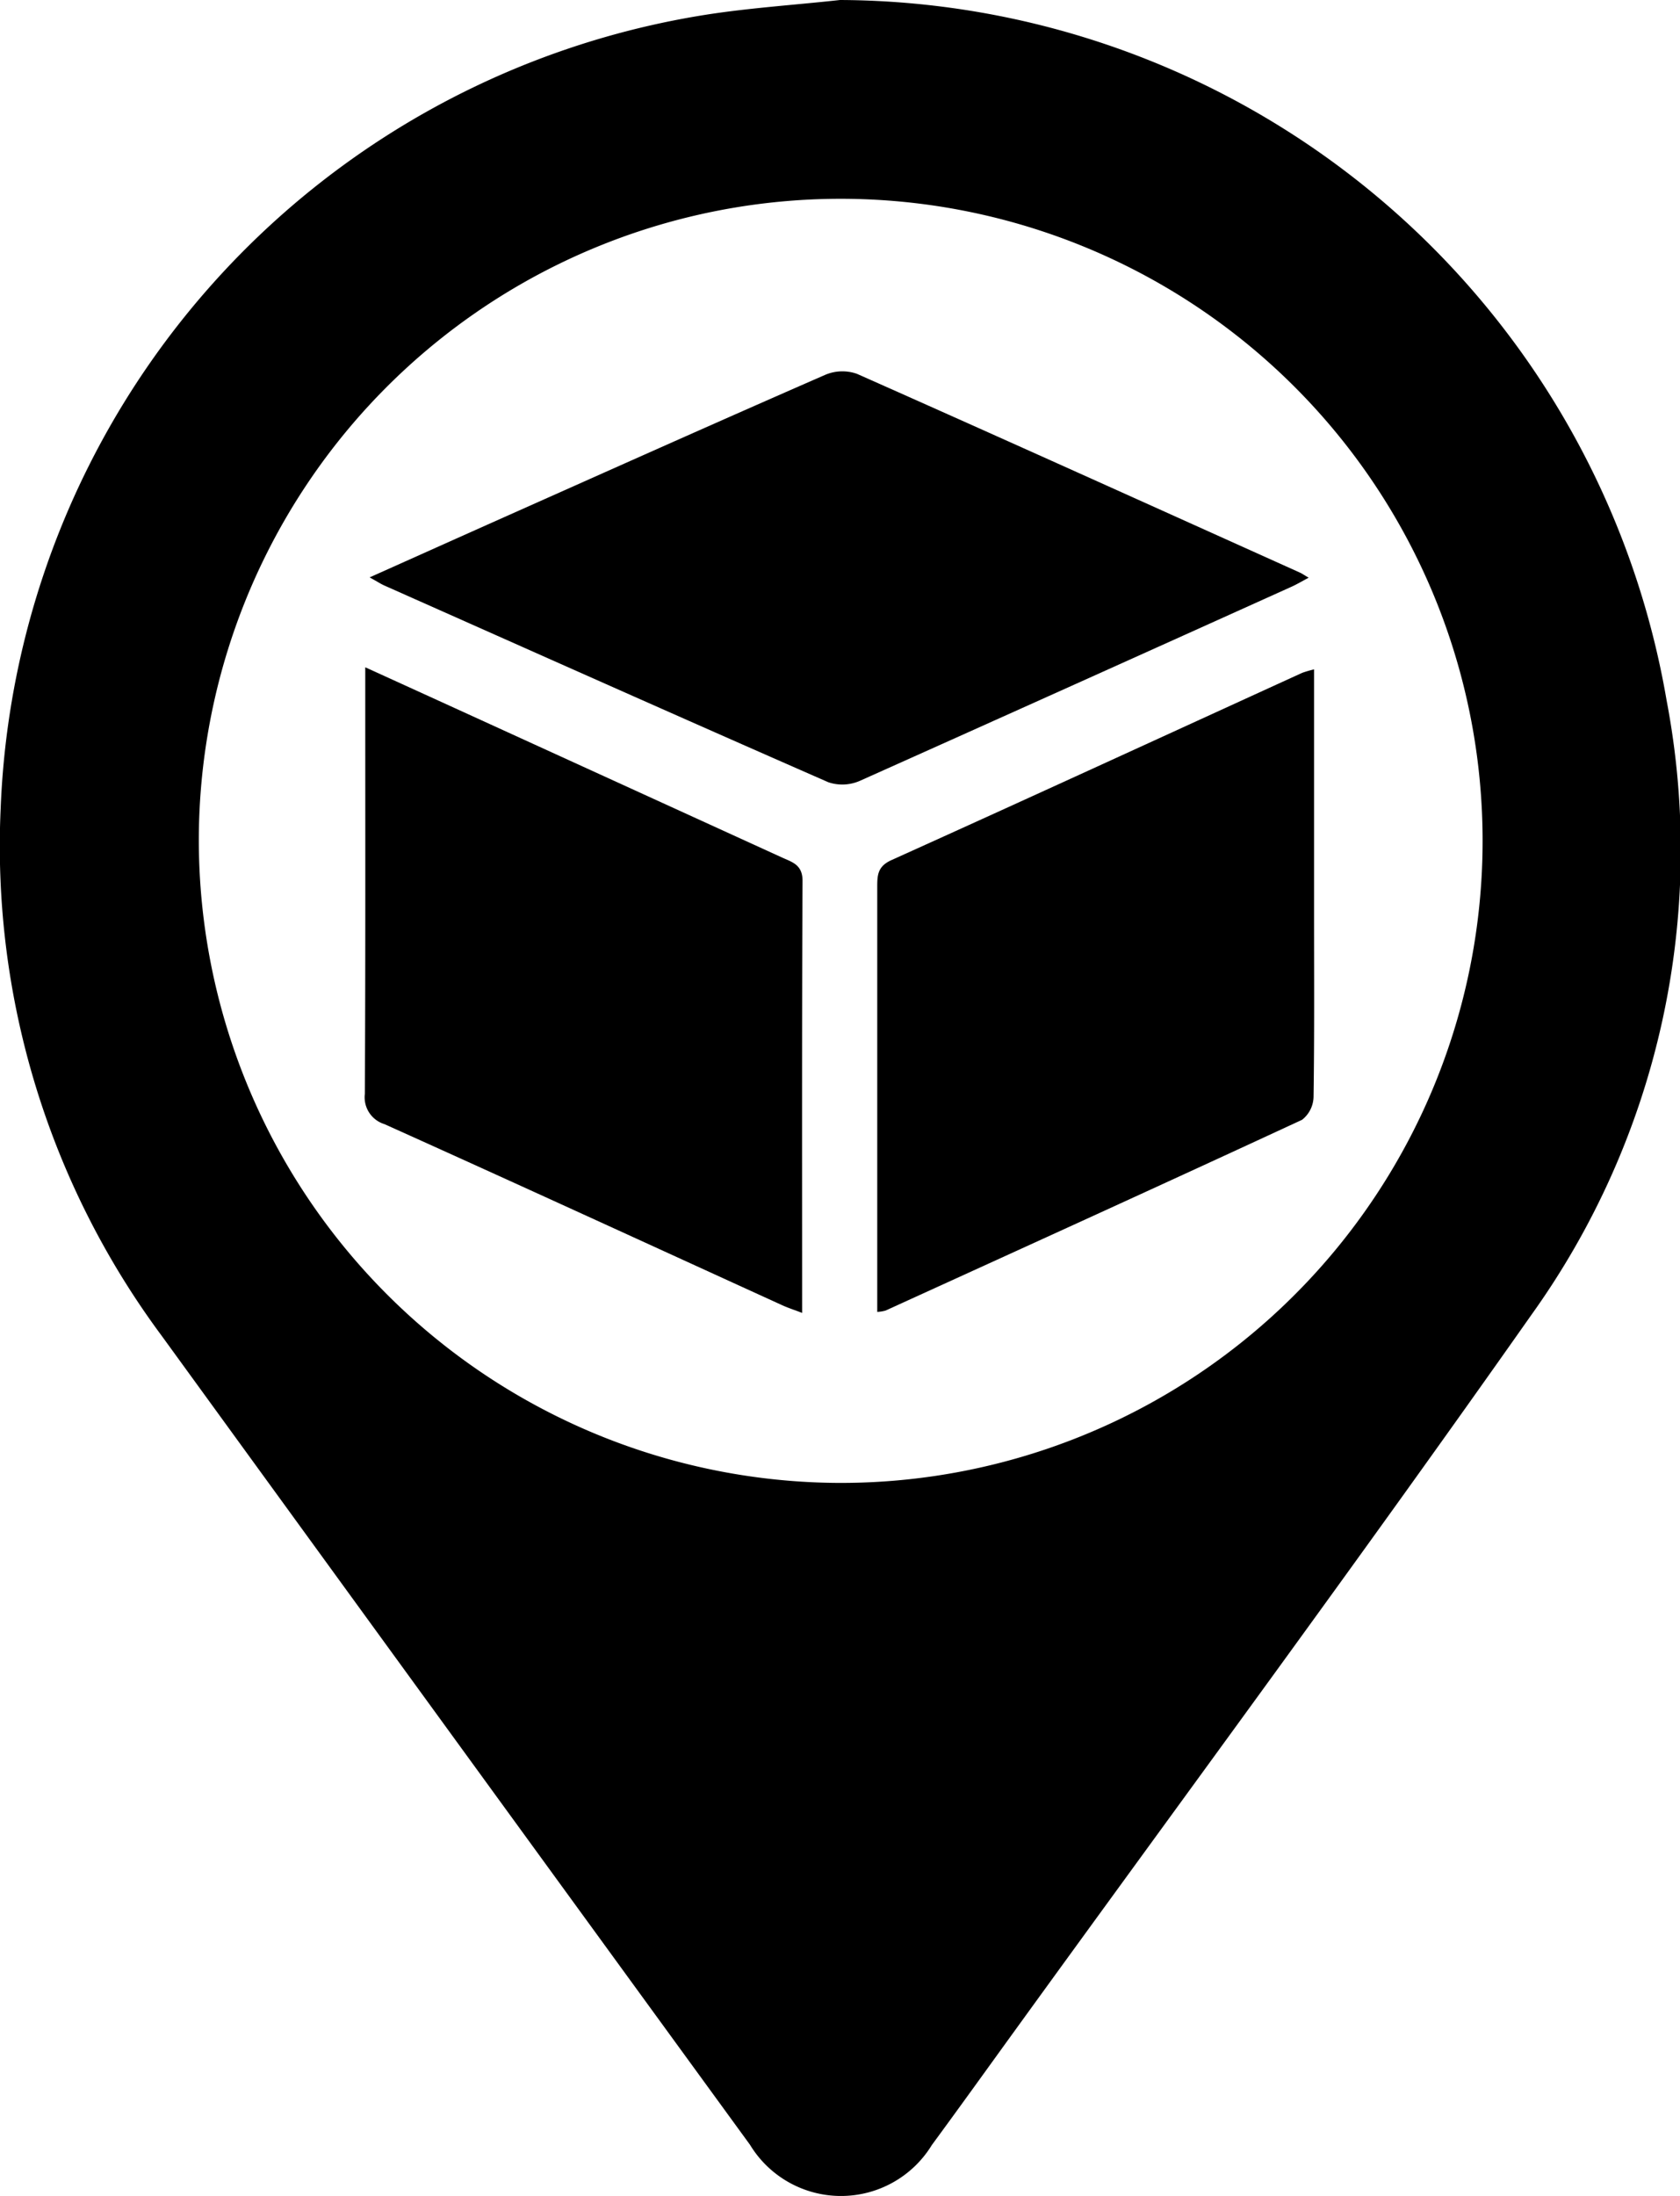 <svg id="Component_33_3" data-name="Component 33 – 3" xmlns="http://www.w3.org/2000/svg" xmlns:xlink="http://www.w3.org/1999/xlink" width="37.076" height="48.45" viewBox="0 0 37.076 48.45">
  <defs>
    <clipPath id="clip-path">
      <rect id="Rectangle_412" data-name="Rectangle 412" class="cls-1" width="37.076" height="48.45"/>
    </clipPath>
  </defs>
  <g id="Group_394" data-name="Group 394">
    <g id="Group_393" data-name="Group 393">
      <g id="Group_392" data-name="Group 392" class="cls-2">
        <path id="Path_527" data-name="Path 527" class="cls-1" d="M18.536,0A18.593,18.593,0,0,1,36.78,15.457a17.6,17.6,0,0,1-2.99,13.561c-3.751,5.333-7.627,10.578-11.45,15.86-.591.817-1.179,1.636-1.776,2.448a2.35,2.35,0,0,1-4.014-.006q-6.5-8.924-12.99-17.858A18.129,18.129,0,0,1,.014,17.831,18.452,18.452,0,0,1,15.388.356c1.04-.176,2.1-.24,3.149-.356m-.03,32.718A14.166,14.166,0,1,0,4.387,18.439,14.19,14.19,0,0,0,18.506,32.718" transform="translate(0.001)"/>
        <path id="Path_528" data-name="Path 528" class="cls-1" d="M80.928,85.782c1.05-.47,2.008-.9,2.968-1.328,2.359-1.051,4.716-2.106,7.082-3.139a.968.968,0,0,1,.7-.022c3.265,1.449,6.52,2.92,9.777,4.386.045.02.086.05.192.112-.156.083-.273.154-.4.209q-4.746,2.142-9.5,4.271a.967.967,0,0,1-.7.033c-3.271-1.433-6.533-2.889-9.8-4.341-.076-.034-.146-.081-.329-.182" transform="translate(-72.766 -73.045)"/>
        <path id="Path_529" data-name="Path 529" class="cls-1" d="M79.853,145.98l1.839.838,7.367,3.363c.222.1.444.159.443.51-.015,3.157-.009,6.315-.009,9.533-.167-.064-.3-.107-.43-.165-2.929-1.336-5.854-2.68-8.788-4a.619.619,0,0,1-.432-.669c.015-2.94.009-5.879.009-8.819v-.586" transform="translate(-71.791 -131.257)"/>
        <path id="Path_530" data-name="Path 530" class="cls-1" d="M201.571,146.426v5.347c0,1.361.009,2.722-.011,4.082a.662.662,0,0,1-.253.509c-3.058,1.418-6.127,2.812-9.194,4.21a.843.843,0,0,1-.182.029v-.861q0-4.259,0-8.518c0-.263.011-.453.315-.59,3.026-1.365,6.043-2.752,9.063-4.131a2.457,2.457,0,0,1,.265-.077" transform="translate(-172.571 -131.658)"/>
      </g>
    </g>
  </g>
</svg>
